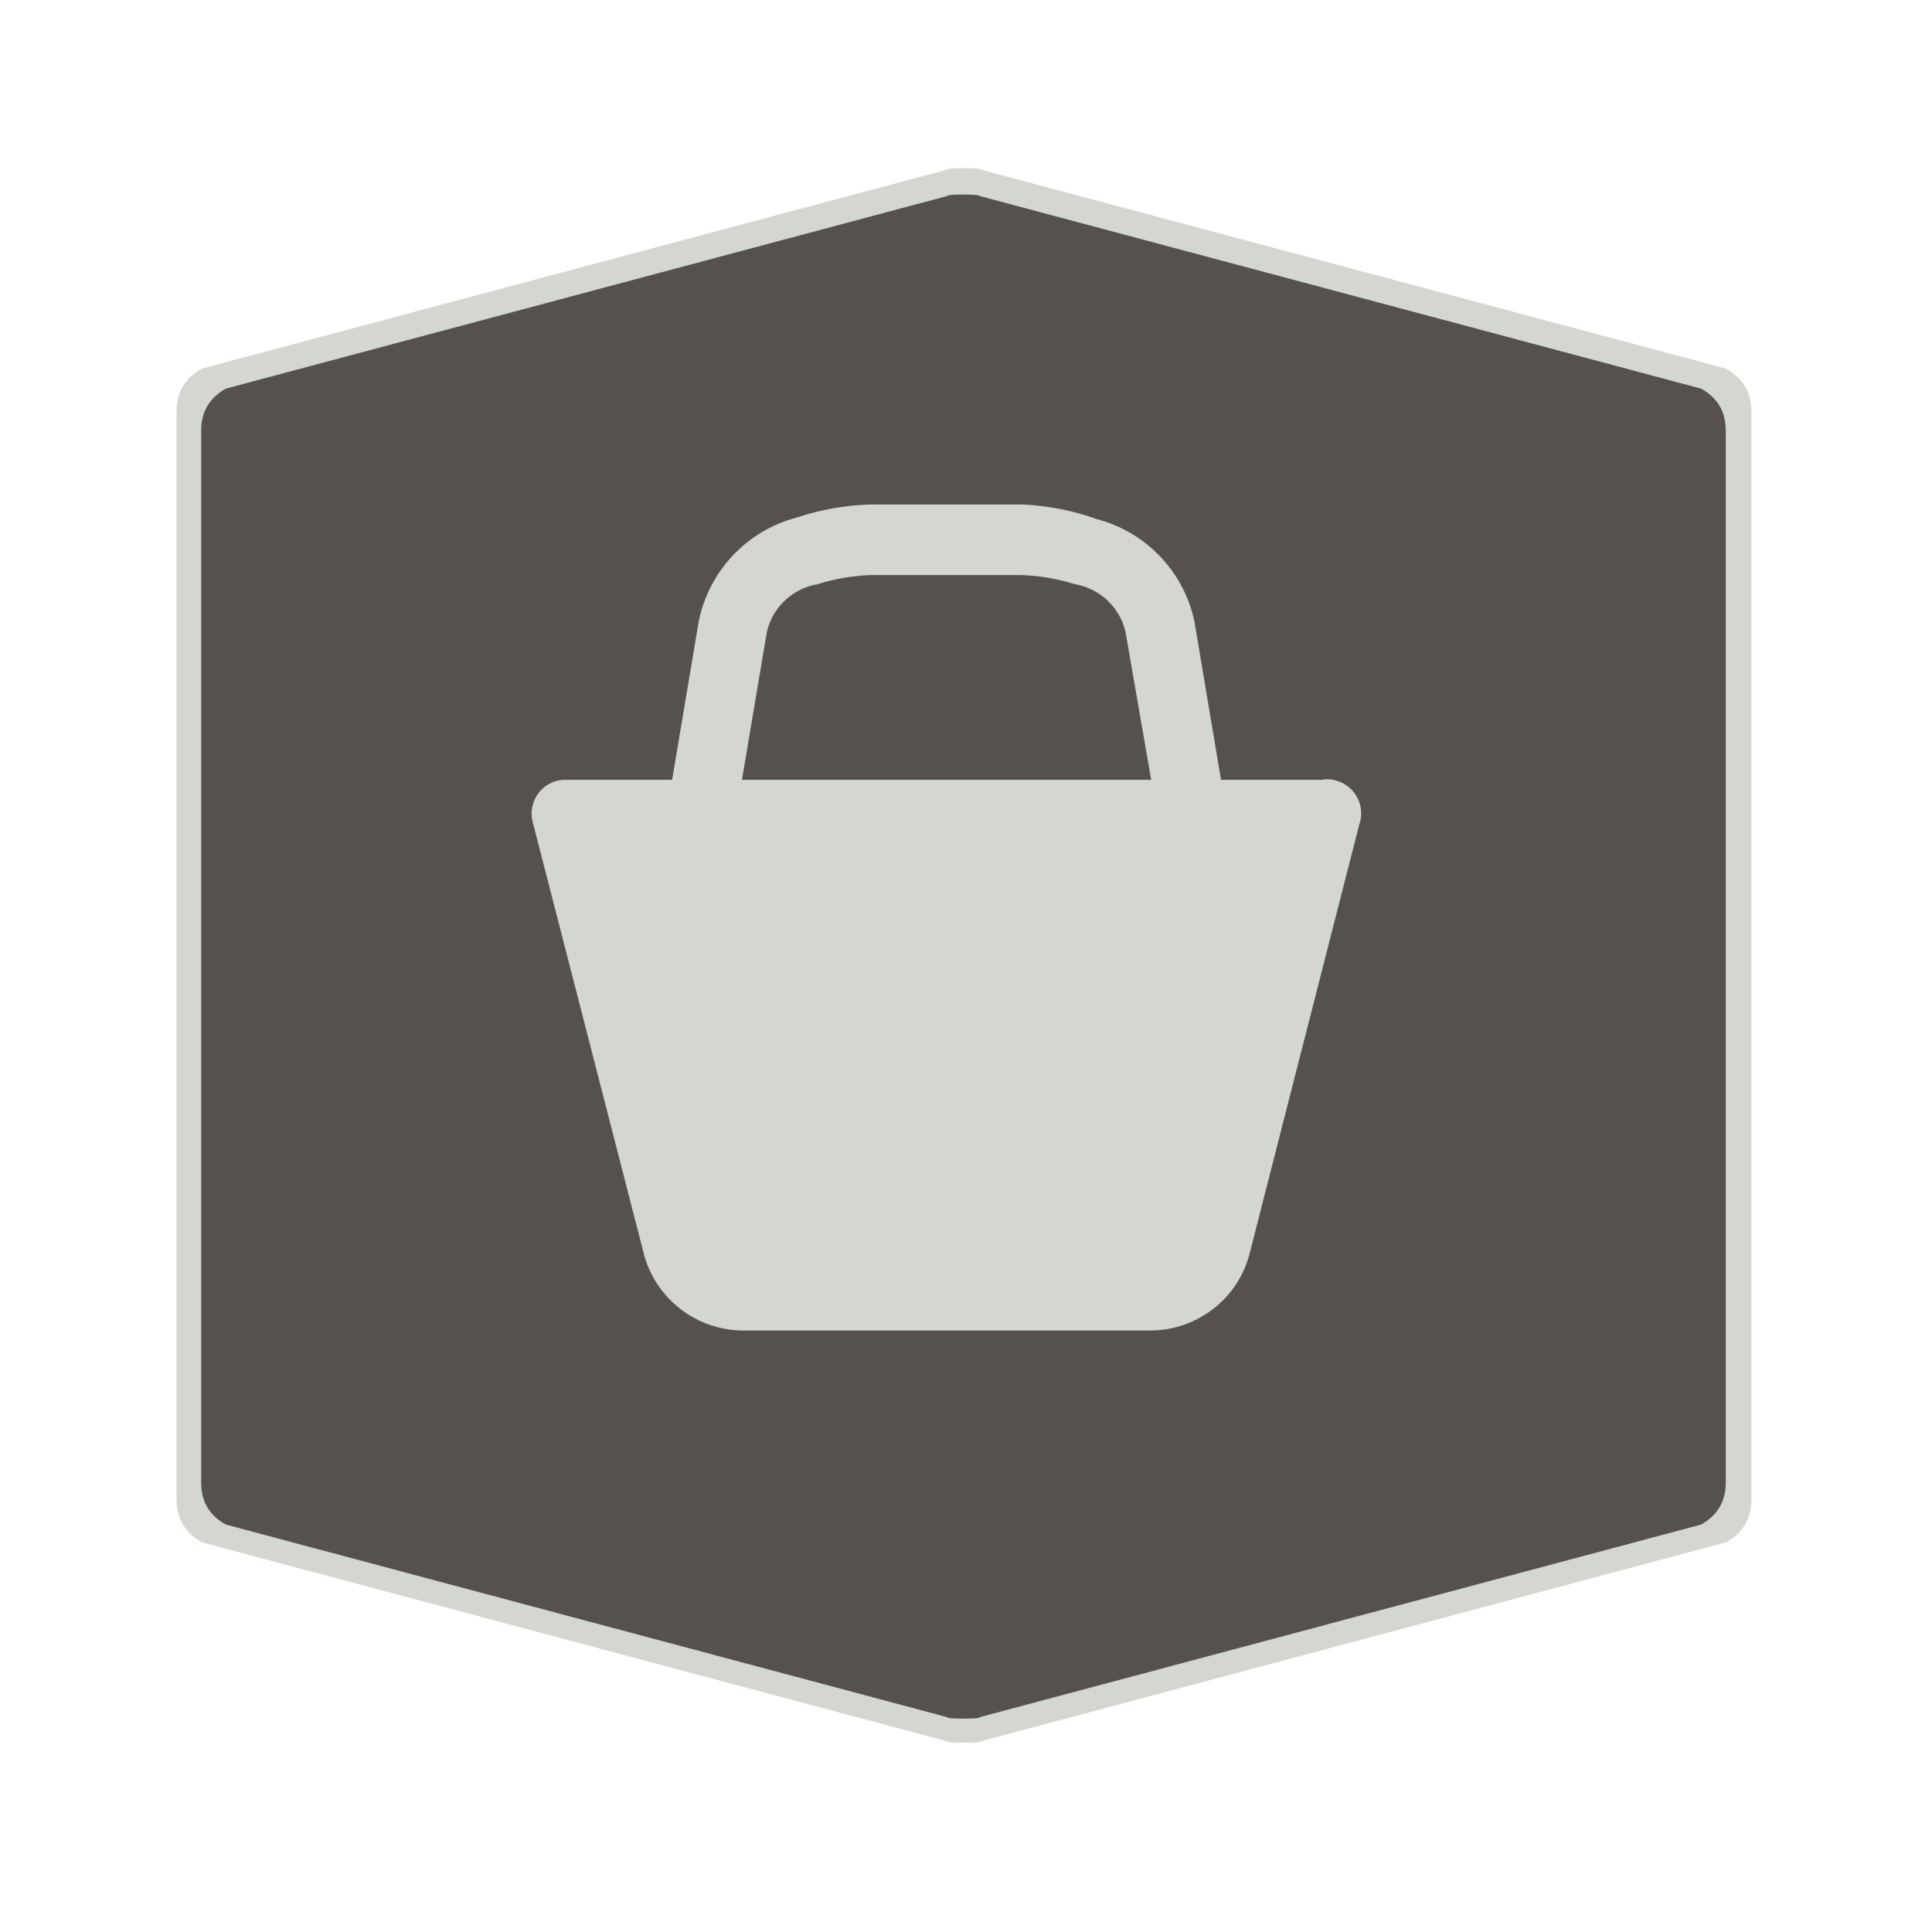 <?xml version="1.0" encoding="UTF-8" standalone="no"?>
<!-- Created with Inkscape (http://www.inkscape.org/) -->

<svg
   xmlns:dc="http://purl.org/dc/elements/1.1/"
   xmlns:cc="http://creativecommons.org/ns#"
   xmlns:rdf="http://www.w3.org/1999/02/22-rdf-syntax-ns#"
   xmlns:svg="http://www.w3.org/2000/svg"
   xmlns="http://www.w3.org/2000/svg"
   xmlns:sodipodi="http://sodipodi.sourceforge.net/DTD/sodipodi-0.dtd"
   xmlns:inkscape="http://www.inkscape.org/namespaces/inkscape"
   width="28.747"
   height="28.747"
   viewBox="0 0 7.606 7.606"
   version="1.1"
   id="svg4651"
   inkscape:version="0.92.4 5da689c313, 2019-01-14"
   sodipodi:docname="beaver-shop.svg">
  <defs
     id="defs4645" />
  <sodipodi:namedview
     id="base"
     pagecolor="#ffffff"
     bordercolor="#666666"
     borderopacity="1.0"
     inkscape:pageopacity="0.0"
     inkscape:pageshadow="2"
     inkscape:zoom="11.2"
     inkscape:cx="-36.501826"
     inkscape:cy="9.6426852"
     inkscape:document-units="mm"
     inkscape:current-layer="layer1"
     showgrid="false"
     units="px"
     inkscape:window-width="1886"
     inkscape:window-height="691"
     inkscape:window-x="10"
     inkscape:window-y="725"
     inkscape:window-maximized="0" />
  <g
     inkscape:label="Layer 1"
     inkscape:groupmode="layer"
     id="layer1"
     transform="translate(0,-289.394)">
    <path
       inkscape:connector-curvature="0"
       d="m 0.695,293.155 v -2.141 q 0,-0.113 0.1,-0.169 l 2.933,-0.783 q 0,-0.006 0.067,-0.006 0.067,0 0.067,0.006 l 2.933,0.783 q 0.1,0.056 0.1,0.169 v 4.283 q 0,0.113 -0.1,0.169 l -2.933,0.783 q 0,0.006 -0.067,0.006 -0.067,0 -0.067,-0.006 L 0.795,295.466 Q 0.695,295.409 0.695,295.297"
       id="path6-3"
       style="fill:#d3d7cf;fill-opacity:1;stroke:none;stroke-width:0.043" />
    <path
       inkscape:connector-curvature="0"
       d="m 0.792,293.16 v -2.072 q 0,-0.109 0.097,-0.164 l 2.839,-0.758 q 0,-0.006 0.065,-0.006 0.065,0 0.065,0.006 l 2.839,0.758 q 0.097,0.054 0.097,0.164 v 4.144 q 0,0.109 -0.097,0.164 l -2.839,0.758 q 0,0.006 -0.065,0.006 -0.065,0 -0.065,-0.006 l -2.839,-0.758 q -0.097,-0.054 -0.097,-0.164"
       id="path6"
       style="fill:#56514d;fill-opacity:1;stroke:none;stroke-width:0.042" />
    <path
       id="path815"
       d="M 5.208,292.464 H 4.807 l -0.105,-0.625 c -0.042,-0.195 -0.19,-0.35 -0.383,-0.401 -0.094,-0.034 -0.193,-0.053 -0.293,-0.058 H 3.427 c -0.098,0.003 -0.196,0.02 -0.289,0.051 -0.196,0.051 -0.346,0.209 -0.387,0.408 l -0.105,0.625 h -0.423 c -0.074,0.001 -0.132,0.063 -0.13,0.137 3.613e-4,0.014 0.003,0.027 0.007,0.04 l 0.437,1.698 v 0 c 0.049,0.17 0.203,0.288 0.379,0.293 h 1.618 c 0.178,-0.003 0.334,-0.121 0.383,-0.293 v 0 l 0.434,-1.698 c 0.025,-0.07 -0.012,-0.146 -0.081,-0.171 -0.02,-0.007 -0.042,-0.01 -0.063,-0.007 z m -2.287,0 0.098,-0.582 c 0.022,-0.097 0.101,-0.171 0.199,-0.188 0.067,-0.021 0.136,-0.033 0.206,-0.036 H 4.026 c 0.07,0.003 0.139,0.015 0.206,0.036 0.098,0.017 0.177,0.091 0.199,0.188 l 0.101,0.582 z"
       inkscape:connector-curvature="0"
       style="fill:#d3d7cf;fill-opacity:1;stroke-width:0.361" />
  </g>
</svg>
